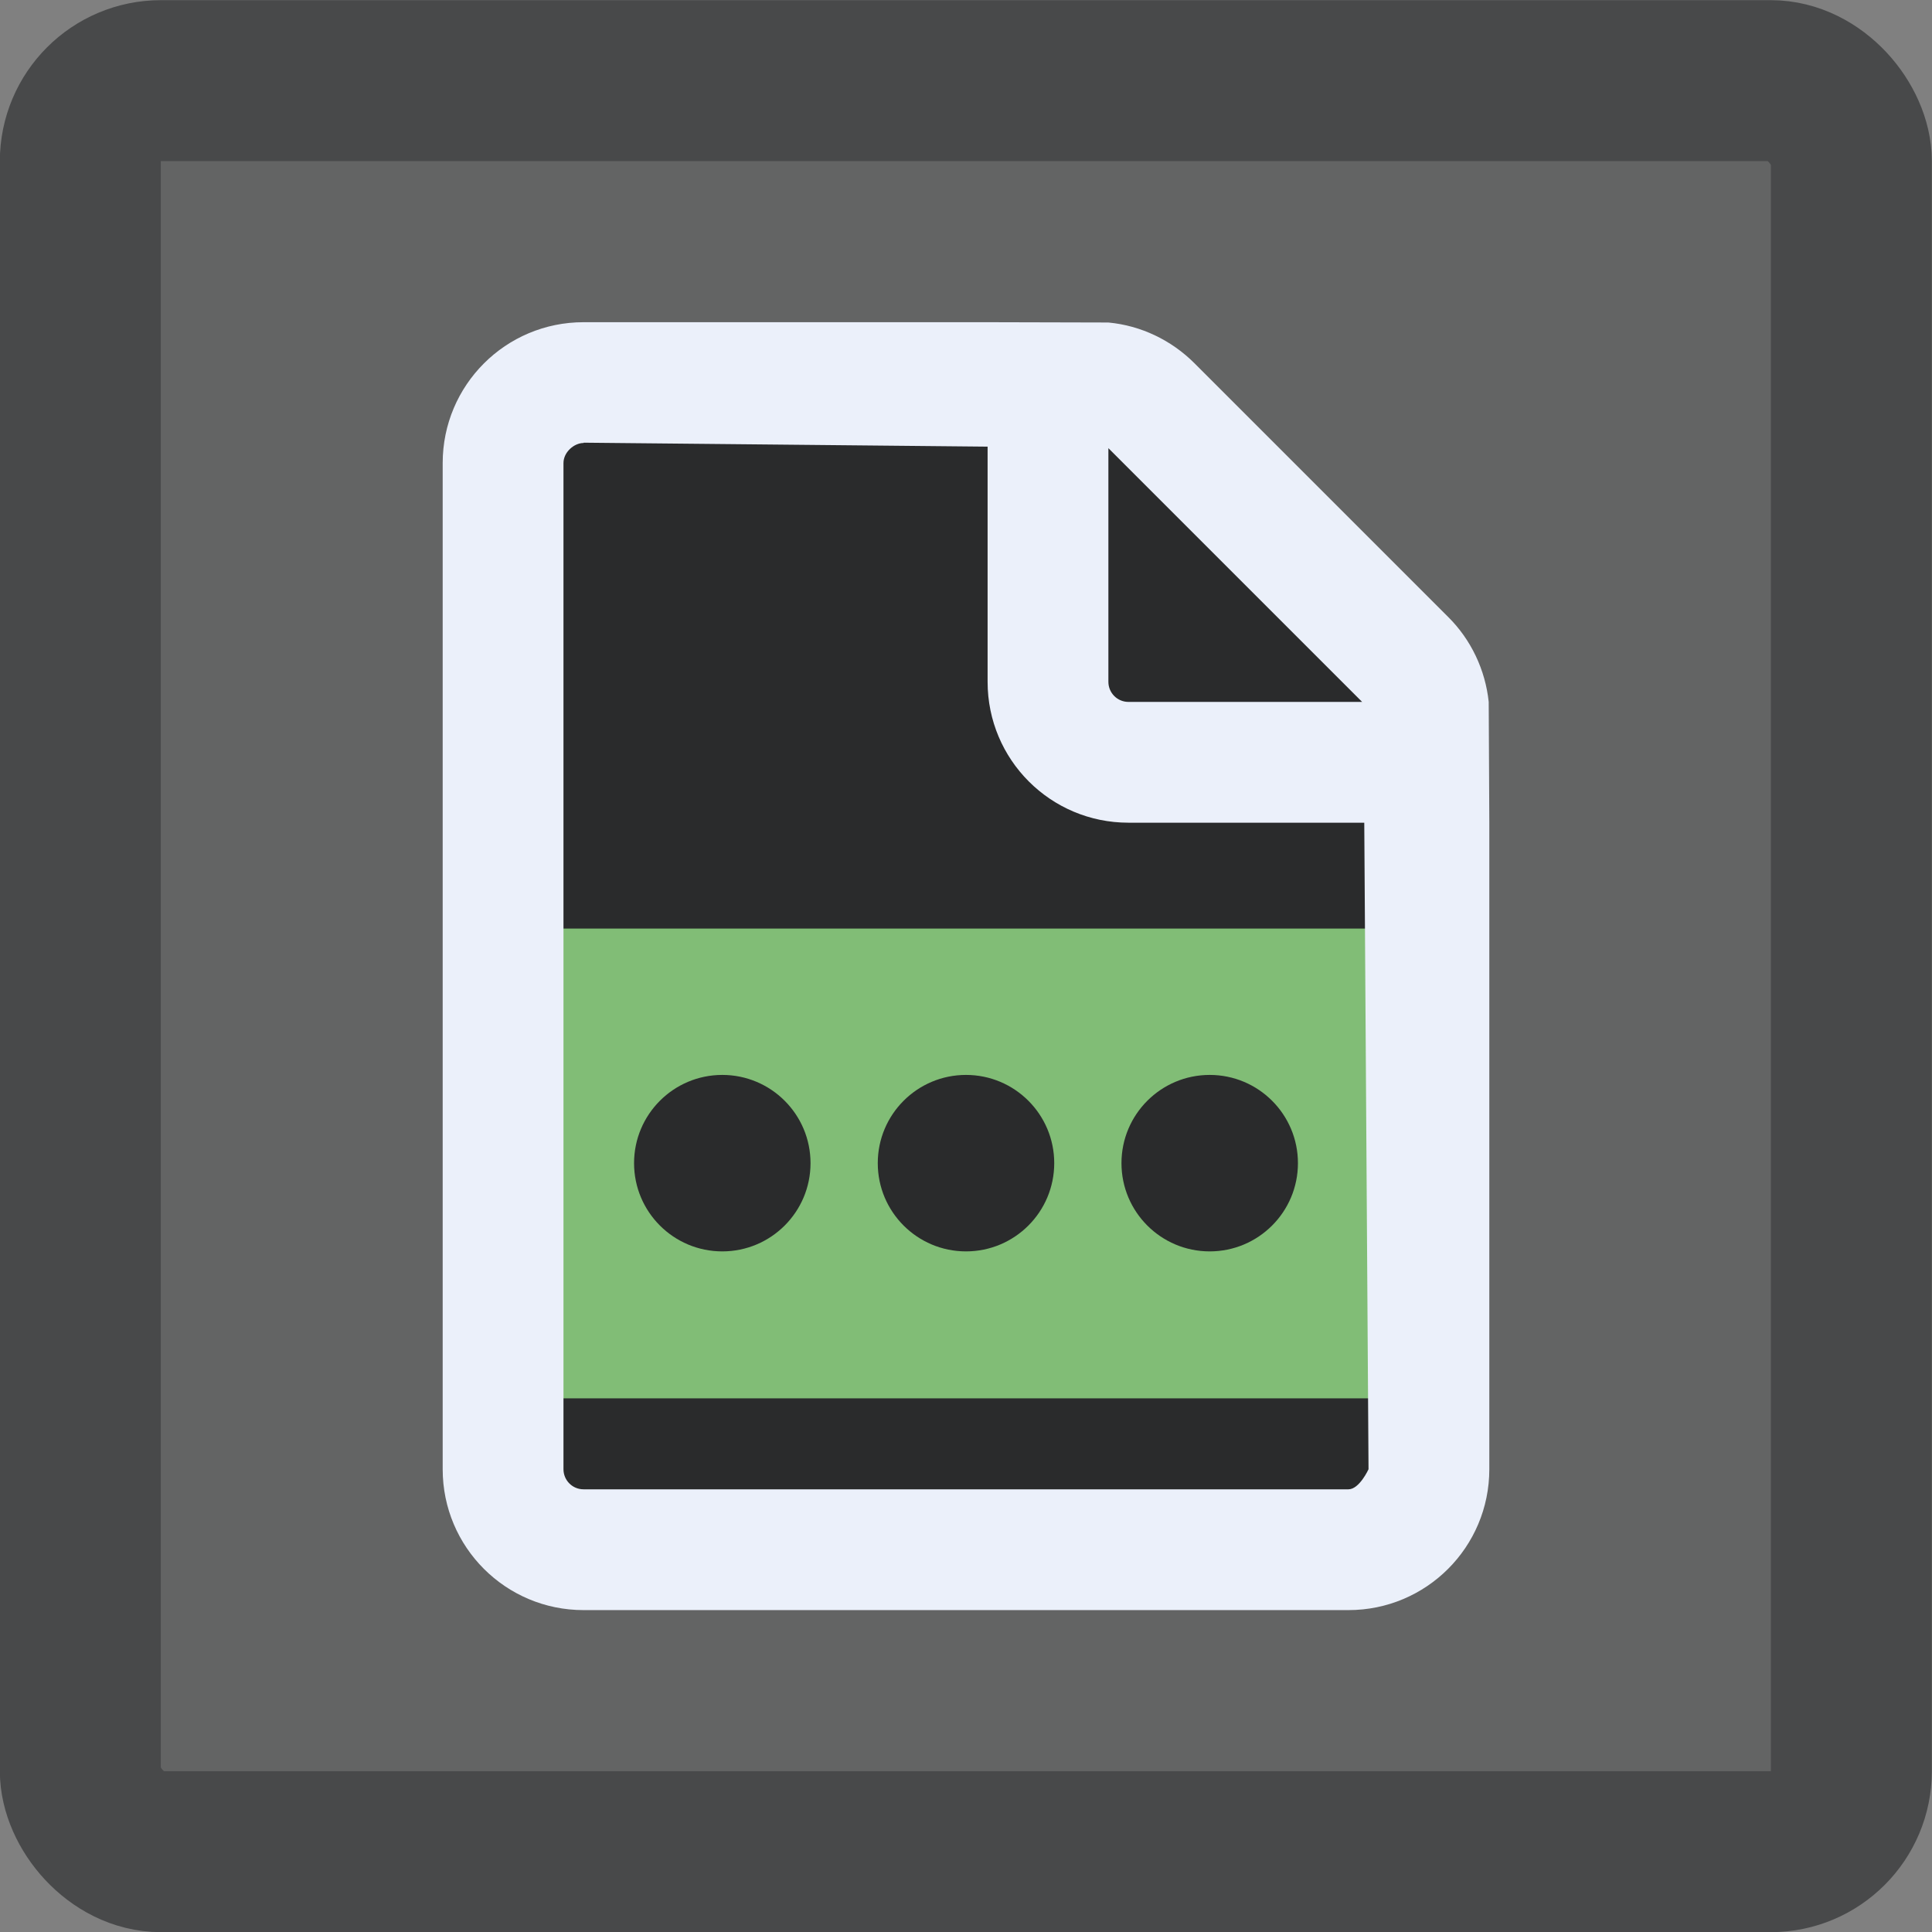 <?xml version="1.0" encoding="UTF-8" standalone="no"?>
<!-- Created with Inkscape (http://www.inkscape.org/) -->

<svg
   width="6.35mm"
   height="6.35mm"
   viewBox="0 0 6.35 6.35"
   version="1.1"
   id="svg5"
   xml:space="preserve"
   inkscape:version="1.2.2 (1:1.2.2+202305151914+b0a8486541)"
   sodipodi:docname="HashLookup.svg"
   xmlns:inkscape="http://www.inkscape.org/namespaces/inkscape"
   xmlns:sodipodi="http://sodipodi.sourceforge.net/DTD/sodipodi-0.dtd"
   xmlns="http://www.w3.org/2000/svg"
   xmlns:svg="http://www.w3.org/2000/svg"><rect x="0" y="0" width="6.35" height="6.35" fill="#808080" stroke="none"/><sodipodi:namedview
     id="namedview7"
     pagecolor="#ffffff"
     bordercolor="#000000"
     borderopacity="0.25"
     inkscape:showpageshadow="2"
     inkscape:pageopacity="0.0"
     inkscape:pagecheckerboard="0"
     inkscape:deskcolor="#d1d1d1"
     inkscape:document-units="mm"
     showgrid="false"
     inkscape:zoom="0.7071068"
     inkscape:cx="1025.3048"
     inkscape:cy="494.26763"
     inkscape:window-width="2560"
     inkscape:window-height="1376"
     inkscape:window-x="0"
     inkscape:window-y="0"
     inkscape:window-maximized="1"
     inkscape:current-layer="layer1"
     showborder="false"
     showguides="false"><sodipodi:guide
       position="-17.175,-73.593"
       orientation="1,0"
       id="guide35103"
       inkscape:locked="false" /><sodipodi:guide
       position="16.918,14.734"
       orientation="0,-1"
       id="guide35105"
       inkscape:locked="false" /><sodipodi:guide
       position="-20.222,-73.066"
       orientation="1,0"
       id="guide35107"
       inkscape:locked="false" /><sodipodi:guide
       position="-27.709,-109.493"
       orientation="1,0"
       id="guide17700"
       inkscape:locked="false" /><sodipodi:guide
       position="-29.86,-112.861"
       orientation="1,0"
       id="guide17702"
       inkscape:locked="false" /></sodipodi:namedview><defs
     id="defs2" /><g
     inkscape:label="Layer 1"
     inkscape:groupmode="layer"
     id="layer1"
     transform="translate(49.649,-158.113)"><g
       id="g2620"><rect
         style="fill:#48494a;fill-opacity:0.497;stroke:#48494a;stroke-width:0.529;stroke-linecap:round;stroke-linejoin:round;stroke-dasharray:none;stroke-opacity:1;paint-order:markers fill stroke"
         id="rect42647"
         width="5.821"
         height="5.821"
         x="-49.385"
         y="158.378"
         rx="0.265"
         ry="0.265" /><g
         id="g2577"
         transform="translate(8.702,4.831)"><path
           style="fill:#2a2b2c;fill-opacity:1;stroke-width:0.026"
           d="m -56.64,154.655 -0.003,3.691 2.944,0.039 0.046,-2.819 -0.908,-0.963 z"
           id="path2561" /><g
           id="g2573"
           transform="translate(-8.65,4.341)"><rect
             style="fill:#81bd76;fill-opacity:1;stroke:none;stroke-width:0.353;stroke-linecap:round;stroke-linejoin:round;stroke-dasharray:none;stroke-dashoffset:4.324;stroke-opacity:1;paint-order:markers fill stroke"
             id="rect2563"
             width="2.8"
             height="1.544"
             x="-47.926"
             y="151.993" /><g
             id="g2571"
             transform="translate(0.006,-0.012)"><circle
               style="fill:#2a2b2c;fill-opacity:1;stroke:none;stroke-width:0.353;stroke-linecap:round;stroke-linejoin:round;stroke-dasharray:none;stroke-dashoffset:4.324;stroke-opacity:1;paint-order:markers fill stroke"
               id="circle2565"
               cx="-47.333"
               cy="152.776"
               r="0.29" /><circle
               style="fill:#2a2b2c;fill-opacity:1;stroke:none;stroke-width:0.353;stroke-linecap:round;stroke-linejoin:round;stroke-dasharray:none;stroke-dashoffset:4.324;stroke-opacity:1;paint-order:markers fill stroke"
               id="circle2567"
               cx="-46.532"
               cy="152.776"
               r="0.29" /><circle
               style="fill:#2a2b2c;fill-opacity:1;stroke:none;stroke-width:0.353;stroke-linecap:round;stroke-linejoin:round;stroke-dasharray:none;stroke-dashoffset:4.324;stroke-opacity:1;paint-order:markers fill stroke"
               id="circle2569"
               cx="-45.731"
               cy="152.776"
               r="0.29" /></g></g><path
           id="path2575"
           style="fill:#ebf0fa;fill-opacity:1;stroke:none;stroke-width:0.265"
           d="m -55.105,154.341 h -1.328 c -0.256,0 -0.463,0.207 -0.463,0.463 v 3.307 c 0,0.256 0.207,0.463 0.463,0.463 h 2.514 c 0.256,0 0.463,-0.207 0.463,-0.463 v -2.125 l -0.002,-0.397 c -0.011,-0.105 -0.058,-0.205 -0.134,-0.28 l -0.833,-0.833 c -0.076,-0.076 -0.176,-0.124 -0.283,-0.134 m -1.725,0.395 1.328,0.013 v 0.773 c 0,0.256 0.207,0.463 0.463,0.463 h 0.775 l 0.014,2.125 c 0,0 -0.03,0.066 -0.066,0.066 h -2.514 c -0.037,0 -0.066,-0.03 -0.066,-0.066 v -3.307 c 0,-0.036 0.035,-0.066 0.066,-0.066 z m 1.725,0.018 0.834,0.834 h -0.768 c -0.037,0 -0.066,-0.03 -0.066,-0.066 z"
           sodipodi:nodetypes="csssssscccccccsscccssscccsscc" /></g></g></g></svg>
